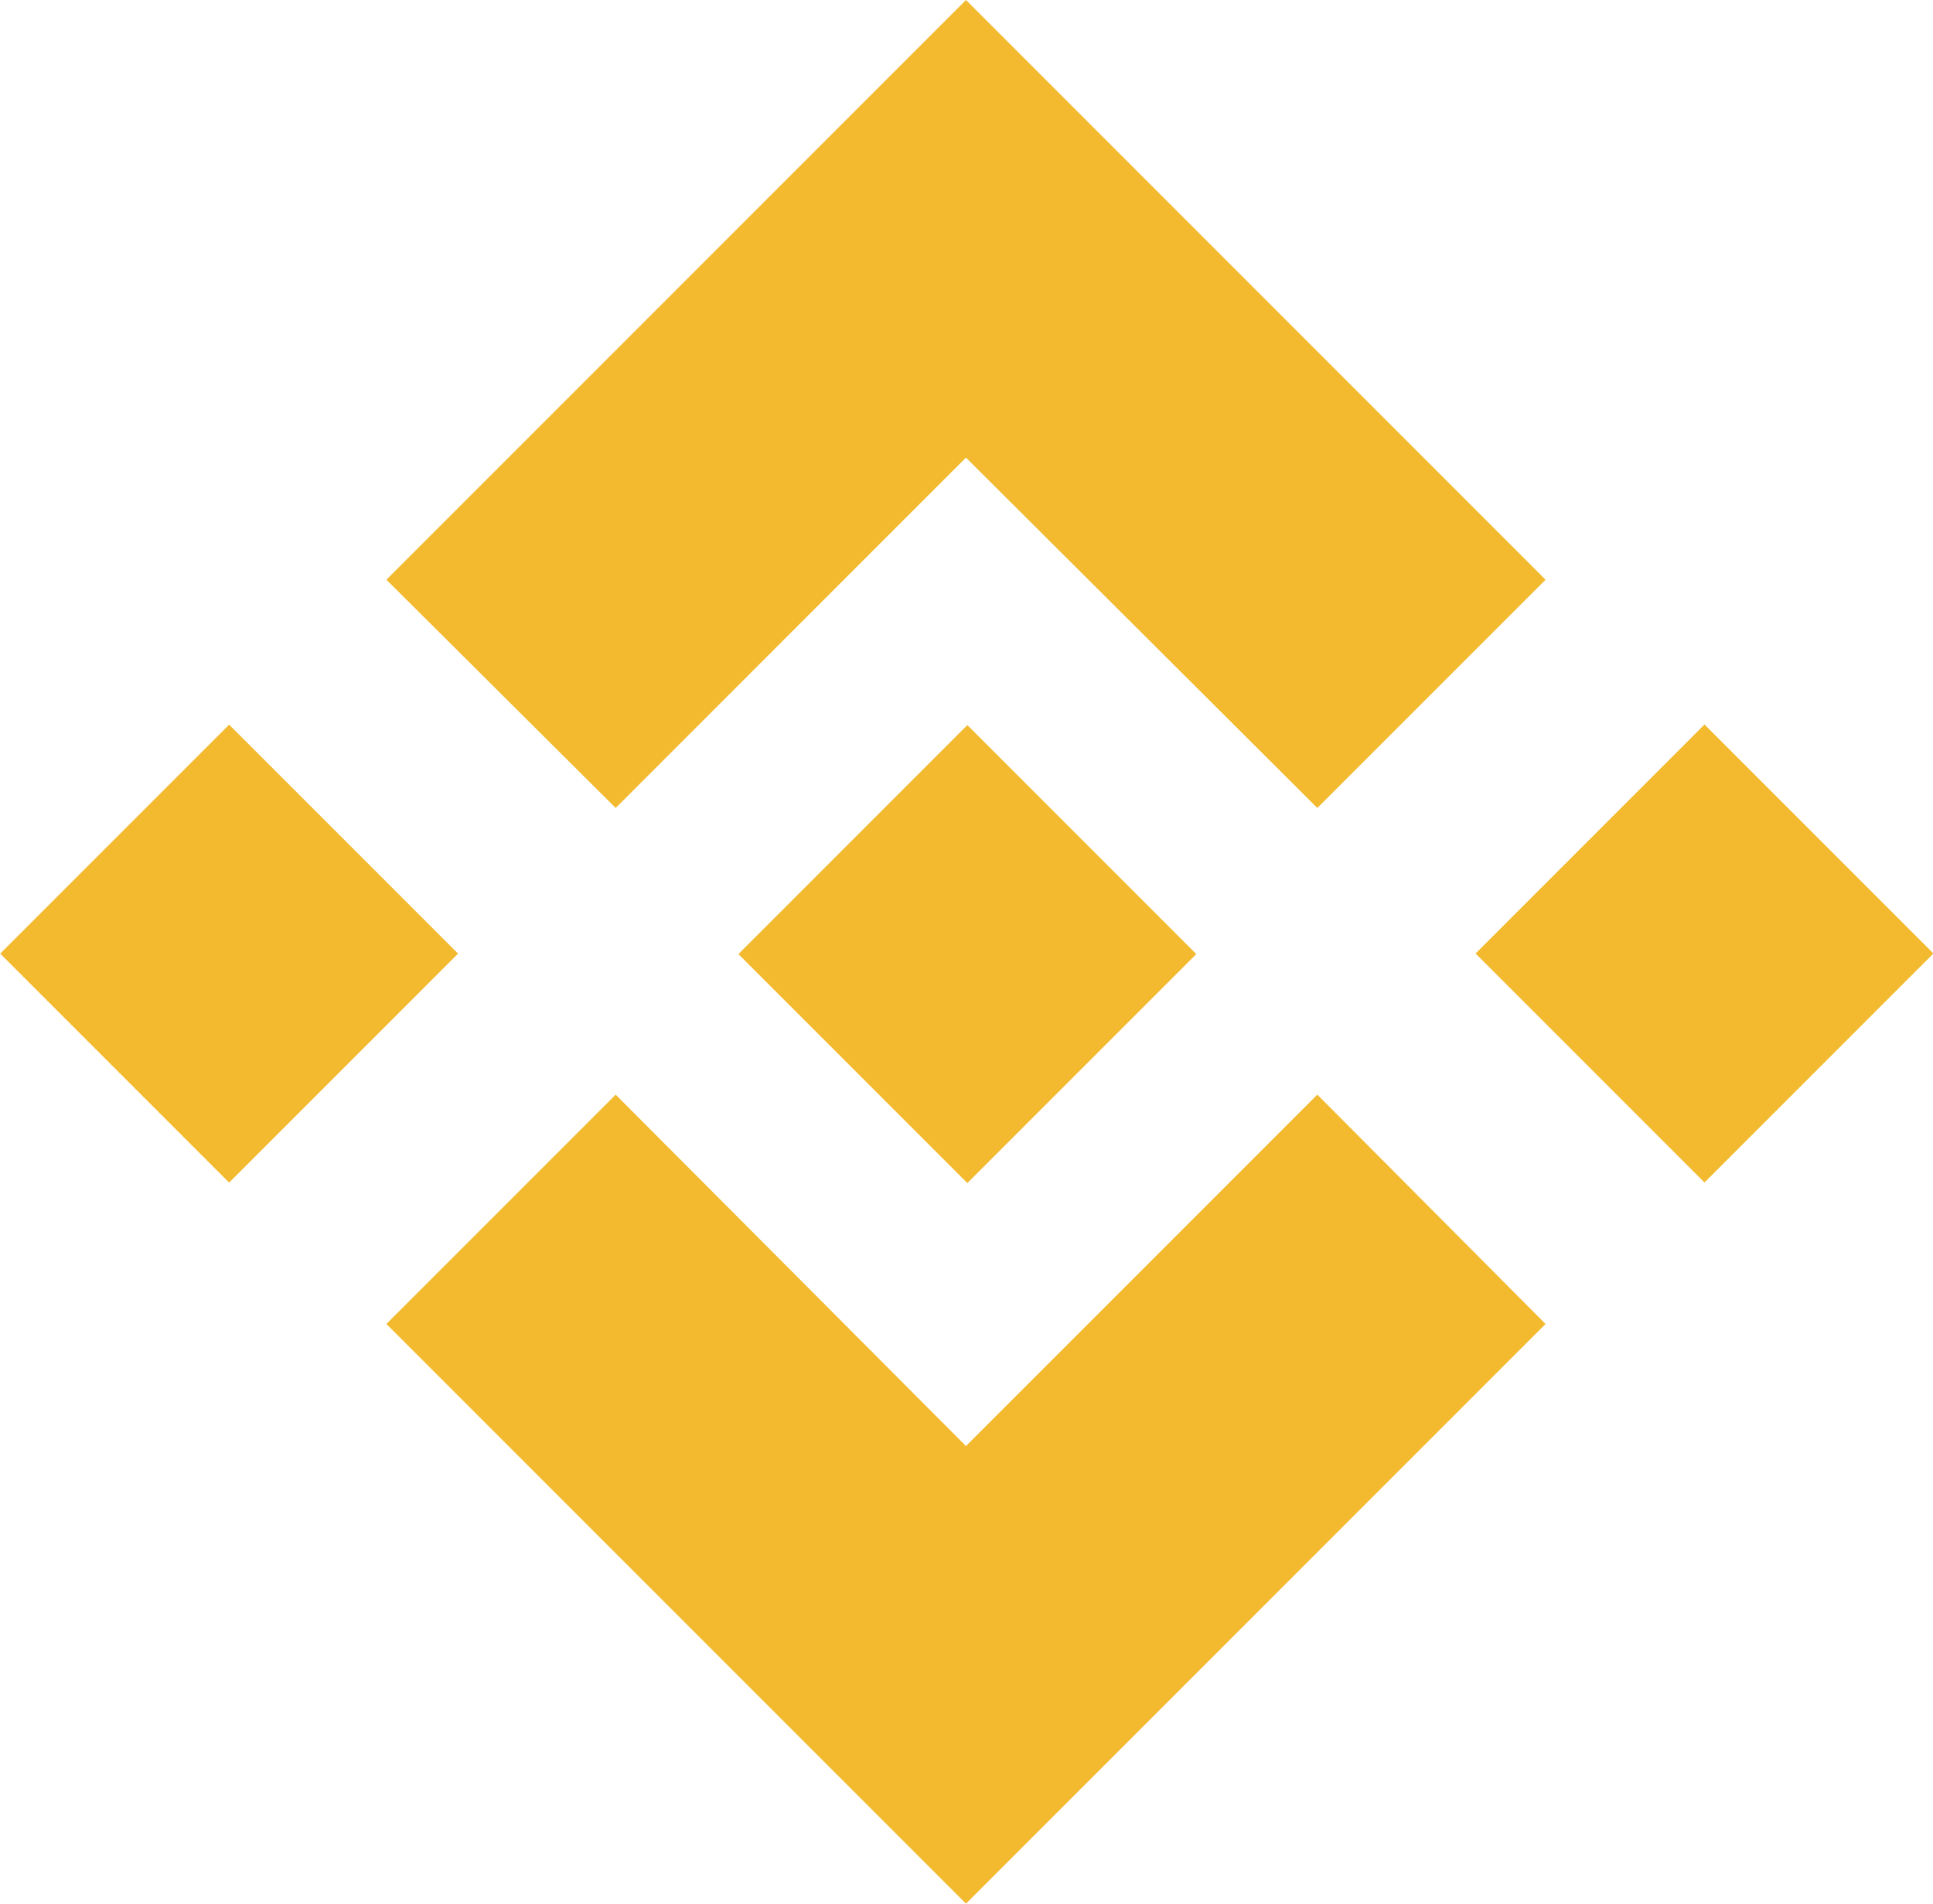 <svg id="Layer_1" data-name="Layer 1" xmlns="http://www.w3.org/2000/svg" viewBox="0 0 18.21 17.93"><defs><style>.cls-1{fill:#f3ba2f;}</style></defs><rect class="cls-1" x="1.53" y="8.49" width="3.05" height="3.05" transform="translate(7.08 -0.26) rotate(45)"/><rect class="cls-1" x="8.48" y="8.49" width="3.05" height="3.05" transform="translate(9.12 -5.17) rotate(45)"/><rect class="cls-1" x="15.43" y="8.49" width="3.05" height="3.05" transform="translate(11.15 -10.09) rotate(45)"/><polygon class="cls-1" points="14.56 12.47 9.1 17.93 3.64 12.47 5.8 10.31 9.1 13.62 12.41 10.31 14.56 12.47"/><polygon class="cls-1" points="14.56 5.46 9.1 0 3.64 5.46 5.8 7.61 9.1 4.31 12.41 7.61 14.56 5.46"/></svg>